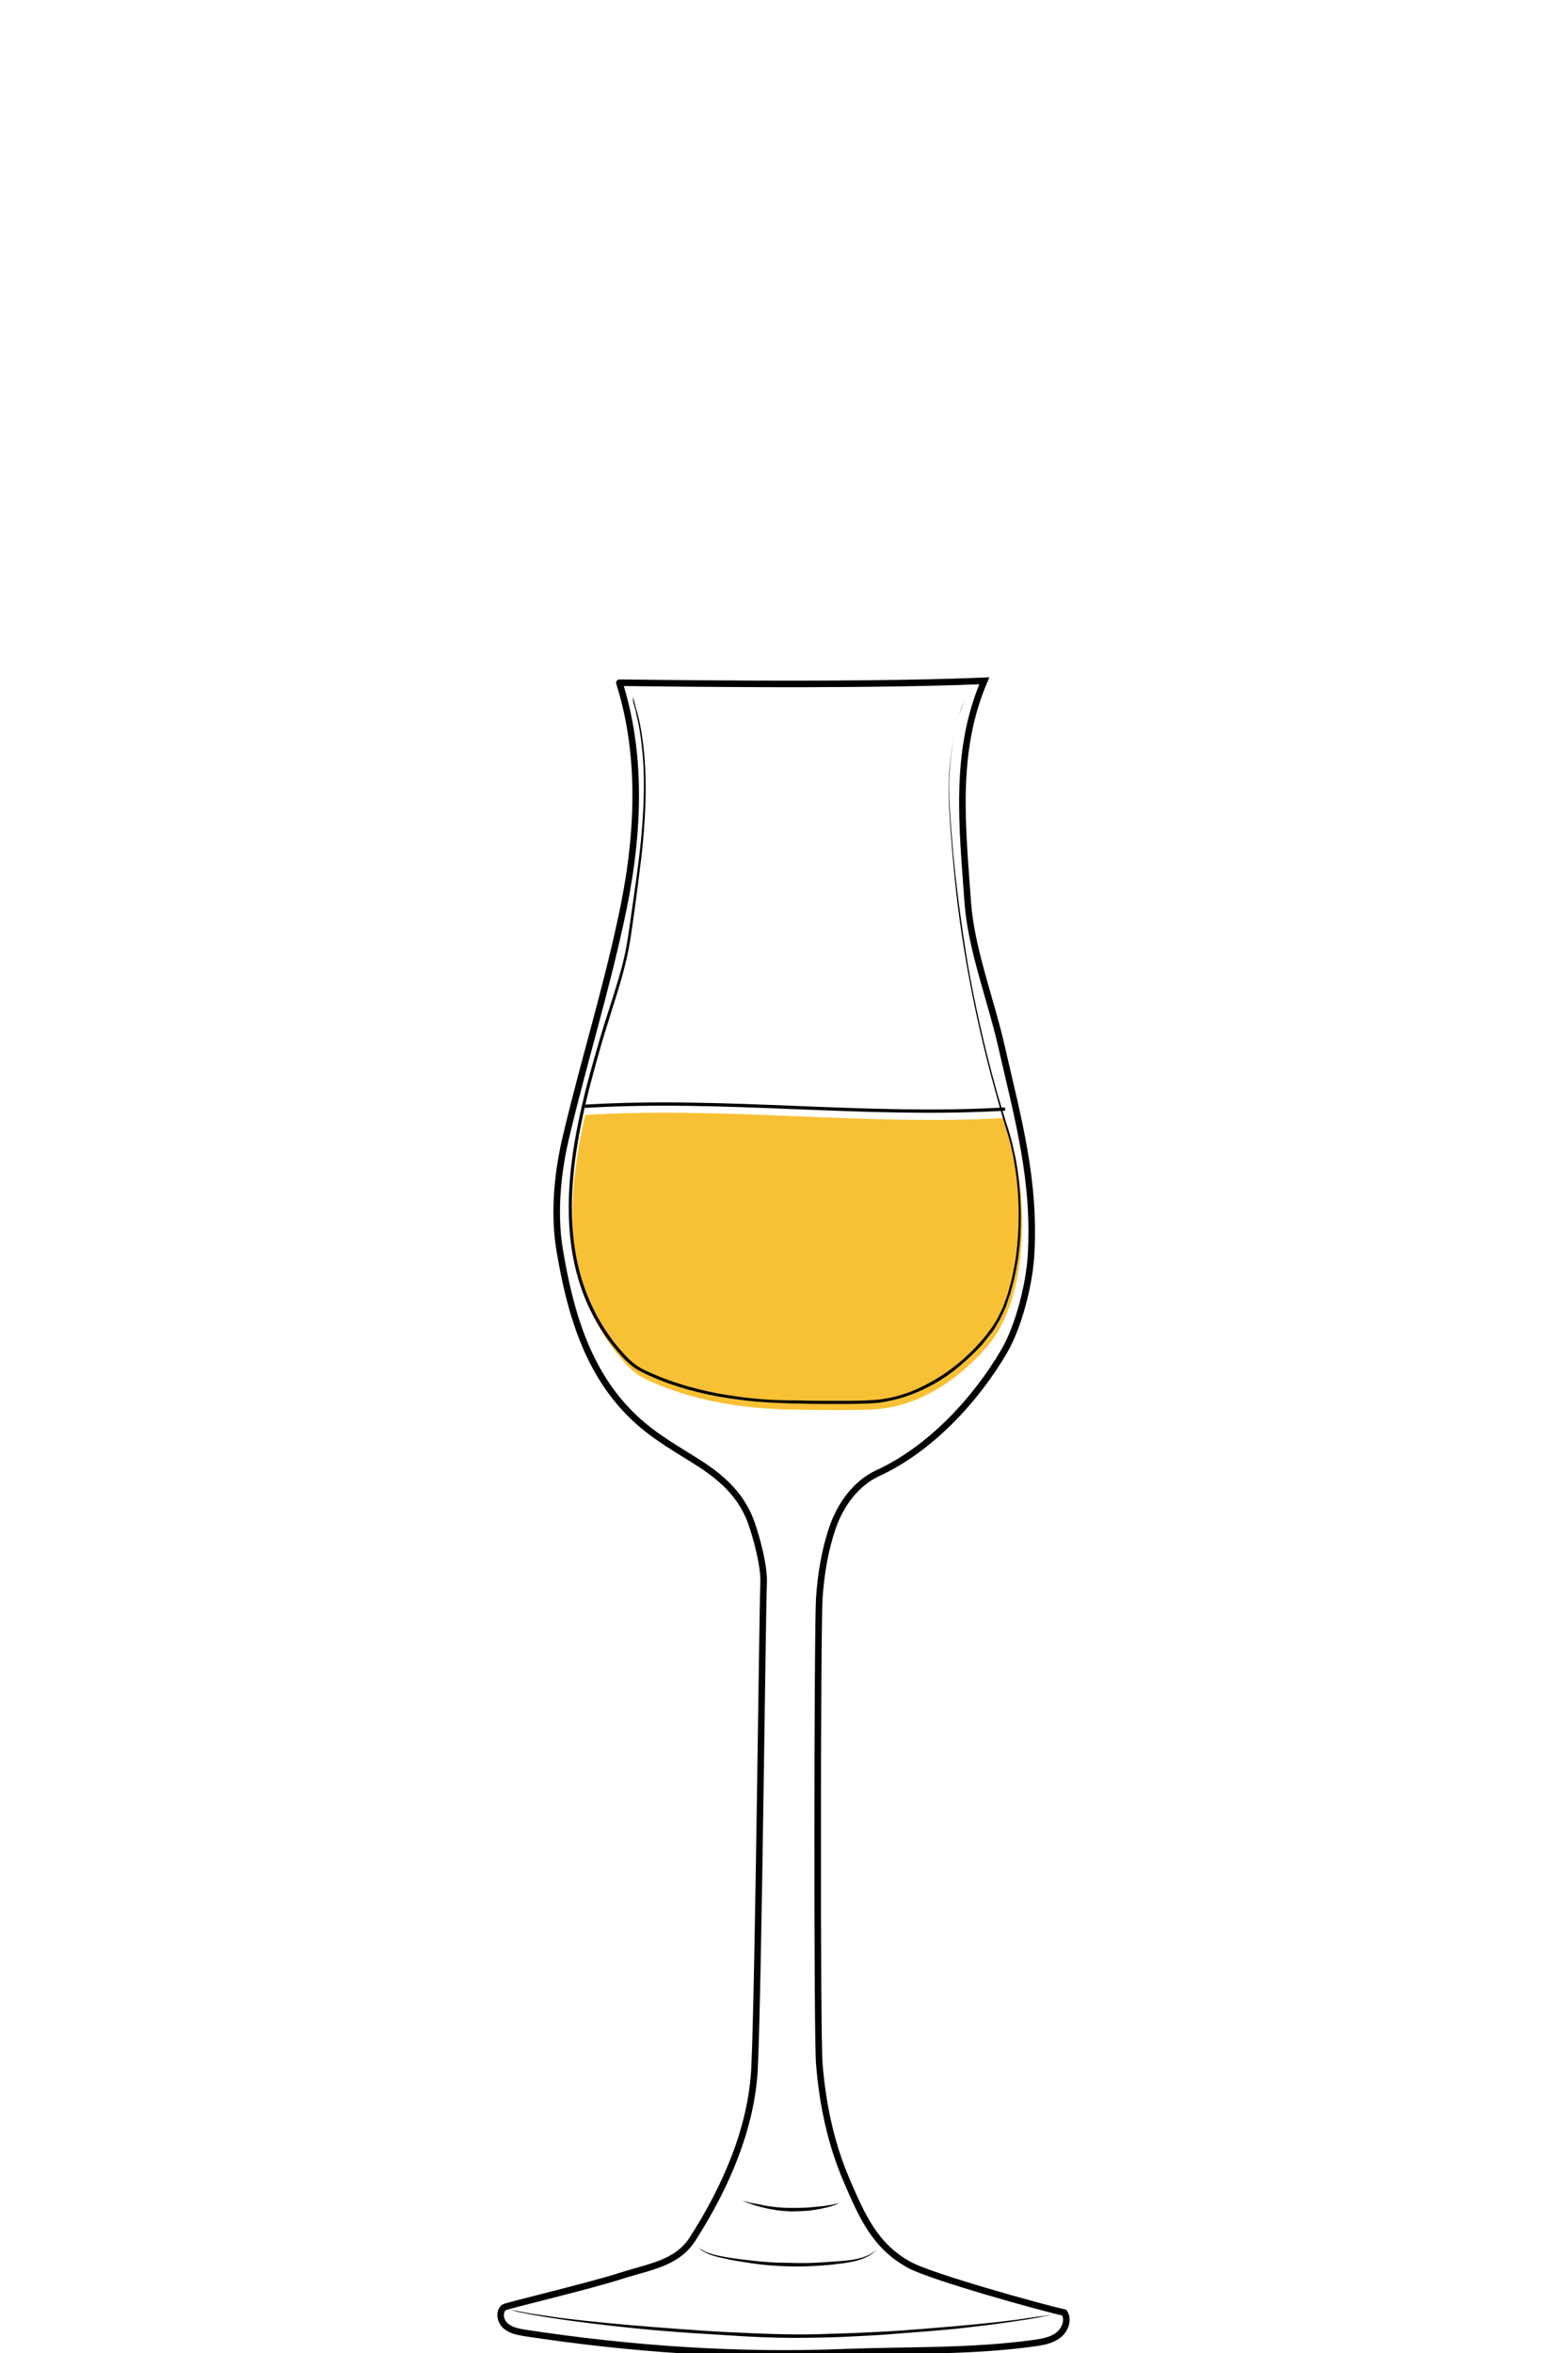 <?xml version="1.0" encoding="utf-8"?>
<!-- Generator: Adobe Illustrator 19.2.0, SVG Export Plug-In . SVG Version: 6.00 Build 0)  -->
<svg version="1.1" xmlns="http://www.w3.org/2000/svg" xmlns:xlink="http://www.w3.org/1999/xlink" x="0px" y="0px"
	 viewBox="0 0 400 600" style="enable-background:new 0 0 400 600;" xml:space="preserve">
<style type="text/css">
	.st0{display:none;}
	.st1{display:inline;}
	.st2{fill:none;}
	.st3{display:inline;opacity:0.76;fill:#F4AA16;}
	.st4{display:inline;fill:none;}
	.st5{display:inline;fill:#F5F5F5;}
	.st6{display:inline;fill:none;stroke:#000000;stroke-width:1.669;stroke-miterlimit:10;}
	.st7{display:inline;fill:none;stroke:#000000;stroke-width:0.835;stroke-miterlimit:10;}
	.st8{display:inline;opacity:0.58;}
	.st9{fill:#FCFCC0;}
	.st10{display:inline;fill:none;stroke:#000000;stroke-width:2;stroke-miterlimit:10;}
	.st11{display:inline;opacity:0.29;fill:none;stroke:#000000;stroke-width:0.848;stroke-miterlimit:10;}
	.st12{display:inline;fill:none;stroke:#000000;stroke-miterlimit:10;}
	.st13{display:inline;fill:#770725;}
	.st14{display:inline;fill:none;stroke:#000000;stroke-width:1.549;stroke-miterlimit:10;}
	.st15{opacity:0.83;fill:#F7B30B;}
	.st16{fill:none;stroke:#000000;stroke-width:1.672;stroke-miterlimit:10;}
	.st17{fill:none;stroke:#000000;stroke-width:0.836;stroke-miterlimit:10;}
	.st18{opacity:0.74;fill:#FCE481;}
	.st19{fill:none;stroke:#000000;stroke-width:1.84;stroke-miterlimit:10;}
	.st20{fill:none;stroke:#000000;stroke-width:0.815;stroke-miterlimit:10;}
	.st21{fill:#FCEDC5;}
	.st22{fill:url(#SVGID_1_);}
	.st23{fill:none;stroke:#000000;stroke-width:1.8;stroke-miterlimit:10;}
	.st24{fill:none;stroke:#000000;stroke-width:0.9;stroke-miterlimit:10;}
	.st25{display:inline;opacity:0.8;fill:url(#SVGID_2_);}
</style>
<g id="alaska.beer" class="st0">
	<g class="st1">
		<path class="st2" d="M114,100c14.5-0.6,28.7,3.6,43.2,5.2c11.7,1.3,23.5,0.8,35.2,0.2c32.9-1.6,98.6-6.8,98.6-6.5
			c-0.5,5.3,3-36.8,3.3-63.6c-1.6-12.6-14.9-24.8-27.3-28.4c-4.4-1.2-8.9-1.7-13.4-2.2c-30-3.2-60.2-5.5-90.3-3.2
			c-14.3,1.1-28.8,3.3-41.9,9.3c-4.8,2.2-9.4,4.9-12.5,9.1c-3.7,5.1-5.8,13.8-3.7,19.7c2.5,20.2,5.1,40.4,7.6,60.6L114,100z"/>
	</g>
	<path class="st3" d="M293,95.6c-32.8,2.9-65.7,5.1-98.6,6.8c-11.7,0.6-23.6,1.1-35.2-0.2c-14.4-1.6-28.7-5.8-43.2-5.2l-1.2,0.2
		c1.3,10.4,2.6,20.9,3.9,31.3c5,39.5,7.7,79.8,15,119c5.1,27.3,2.4,55.5,7.5,82.8c6.3,33.3,7.7,67.2,12.2,100.7
		c3.2,24.3,1,48.5,3.6,72.9c0.5,4.6,1.1,9.4,3.7,13.3c2.3,3.3,5.9,5.5,9.5,7.5c7.5,4.1,53.8,5.7,69.1,2.5c4.4-0.9,8.9-2.1,12.8-4.3
		c15.1-8.7,8.4-37.5,8.2-51.4c-0.4-23.5,0-47,1.6-70.5c2-30.1,8-58.2,9.5-88.4c1.7-33.4,6.4-66.4,10.1-99.7
		c3.2-28.5,3.8-55.6,7.7-84C290.7,117.9,292,106.8,293,95.6L293,95.6z"/>
	<path class="st4" d="M291,98.6c-32.8,2.9-65.7,5.1-98.6,6.8c-11.7,0.6-23.6,1.1-35.2-0.2c-14.4-1.6-28.7-5.8-43.2-5.2l-1.2,0.2
		c1.3,10.4,2.6,20.9,3.9,31.3c5,39.5,7.7,79.8,15,119c5.1,27.3,2.4,55.5,7.5,82.8c6.3,33.3,7.7,67.2,12.2,100.7
		c3.2,24.3,1,48.5,3.6,72.9c0.5,4.6,1.1,9.4,3.7,13.3c2.3,3.3,5.9,5.5,9.5,7.5c7.5,4.1,53.8,5.7,69.1,2.5c4.4-0.9,8.9-2.1,12.8-4.3
		c15.1-8.7,8.4-37.5,8.2-51.4c-0.4-23.5,0-47,1.6-70.5c2-30.1,8-58.2,9.5-88.4c1.7-33.4,6.4-66.4,10.1-99.7
		c3.2-28.5,3.8-55.6,7.7-84C288.7,120.9,290,109.8,291,98.6L291,98.6z"/>
	<path class="st5" d="M116,97c14.5-0.6,28.7,3.6,43.2,5.2c11.7,1.3,23.5,0.8,35.2,0.2c32.9-1.6,98.6-6.8,98.6-6.5
		c-0.5,5.3,3-36.8,3.3-63.6c-1.6-12.6-14.9-24.8-27.3-28.4c-4.4-1.2-8.9-1.7-13.4-2.2c-30-3.2-60.2-5.5-90.3-3.2
		c-14.3,1.1-28.8,3.3-41.9,9.3c-4.8,2.2-9.4,4.9-12.5,9.1c-3.7,5.1-5.8,13.8-3.7,19.7c2.5,20.2,5.1,40.4,7.6,60.6L116,97z"/>
	<path class="st6" d="M299.3,30.3c-6.5,140.3-29.1,287.7-35.6,428.1c-1.6,33.7-2.4,72.7,17,100.3c5.9,8.4,13.9,12,10.7,21.7
		c-3.1,9.3-14.4,12.4-24.1,13.7c-44.7,5.8-80.1,10.8-126.6-3.1c-11.1-3.3-13.3-7.1-15-9.6c-4-5.9,2.3-13.1,7.1-18.4
		c21.1-23.1,19-58.4,15.6-89.5C132.6,325.8,116.6,178,100.7,30.3C141.6,35.5,284.5,33.2,299.3,30.3z"/>
	<g class="st1">
		<path d="M105.2,39.6c0,0,2.1,16.7,5.8,45.8c1.8,14.6,4.1,32.3,6.7,52.6c2.5,20.3,4.6,43.3,7.6,68.4c1.5,12.5,3.3,25.5,5.7,38.9
			c0.6,3.3,1.2,6.7,1.8,10.1c0.2,1.7,0.5,3.4,0.7,5.2c0.2,1.7,0.4,3.5,0.6,5.2c0.7,7,1.1,14.1,1.4,21.3c0.7,14.4,1.1,29.3,3.7,44.2
			c1.3,7.5,2.6,15,3.7,22.7c1.1,7.7,2,15.4,2.8,23.3c1.7,15.7,3,31.6,4.9,47.7c0.5,4,1,8.1,1.5,12.1c0.3,2,0.4,4.1,0.6,6.1
			c0.1,2,0.3,4.1,0.4,6.1c0.5,8.2,0.6,16.4,0.7,24.7c0.1,8.3,0.3,16.6,0.8,24.9c0.1,2.1,0.3,4.1,0.5,6.2c0.2,2.1,0.4,4.1,0.7,6.2
			c0.3,2,0.8,4.1,1.6,5.9c0.8,1.9,1.9,3.6,3.4,5c1.5,1.4,3.2,2.6,4.9,3.7c0.9,0.5,1.8,1.1,2.7,1.5c0.5,0.2,0.9,0.4,1.4,0.6
			c0.5,0.2,1,0.3,1.5,0.4c4,1,8.2,1.4,12.4,1.9c8.3,0.8,16.7,1.1,25.1,1.2c4.2,0,8.4,0,12.6-0.2c4.2-0.2,8.4-0.4,12.5-1
			c2.1-0.3,4.1-0.7,6.1-1.2c2-0.5,4-1.1,6-1.8c1.9-0.8,3.8-1.7,5.4-2.9c1.6-1.2,3-2.8,4-4.6c2.1-3.5,3.1-7.7,3.6-11.8
			c0.5-4.1,0.5-8.3,0.3-12.4c-0.2-4.1-0.6-8.3-0.9-12.4c-0.2-2.1-0.4-4.1-0.5-6.2c-0.1-2.1-0.1-4.2-0.1-6.2c-0.2-16.5,0-33,0.7-49.2
			c0.4-8.1,0.8-16.2,1.5-24.1c0.7-8,1.6-15.9,2.6-23.7c2-15.6,4.3-31,5.6-46.1c0.7-7.5,1-15,1.5-22.4c0.5-7.4,1.1-14.7,1.8-21.9
			c2.8-28.8,6.7-55.8,9-80.9c1.1-12.5,1.9-24.6,2.9-36c0.9-11.5,2-22.3,3.3-32.5c2.8-20.3,4.5-38.1,5.6-52.7
			c1-14.7,1.5-26.2,1.7-34.1c0.1-3.9,0.1-7,0.2-9c0-2,0-3.1,0-3.1s0,1.1,0,3.1c0,2-0.1,5.1-0.2,9c-0.2,7.9-0.6,19.4-1.6,34.1
			c-1,14.7-2.6,32.5-5.4,52.8c-1.3,10.1-2.3,21-3.2,32.4c-0.9,11.4-1.7,23.5-2.8,36.1c-2.3,25.1-6.2,52.2-8.9,80.9
			c-0.7,7.2-1.3,14.5-1.8,21.9c-0.5,7.4-0.8,14.9-1.5,22.4c-1.3,15.1-3.5,30.5-5.5,46.1c-1,7.8-1.9,15.7-2.6,23.7
			c-0.7,8-1.1,16-1.5,24.1c-0.7,16.2-0.9,32.6-0.7,49.1c0,2.1,0,4.1,0.2,6.2c0.1,2.1,0.3,4.1,0.5,6.2c0.4,4.1,0.8,8.3,1,12.5
			c0.2,4.2,0.2,8.4-0.3,12.6c-0.5,4.2-1.5,8.4-3.6,12.1c-1.1,1.8-2.5,3.5-4.2,4.8c-1.7,1.3-3.6,2.3-5.6,3c-2,0.8-4,1.4-6.1,1.9
			c-2,0.5-4.1,1-6.2,1.2c-4.2,0.6-8.4,0.8-12.6,1c-4.2,0.2-8.4,0.2-12.6,0.2c-8.4-0.1-16.8-0.4-25.2-1.2c-4.2-0.4-8.4-0.9-12.5-1.9
			c-0.5-0.1-1-0.3-1.5-0.4c-0.5-0.2-1-0.4-1.5-0.6c-1-0.5-1.8-1-2.8-1.6c-1.8-1.1-3.6-2.3-5.1-3.8c-1.5-1.5-2.8-3.3-3.6-5.3
			c-0.8-2-1.3-4.1-1.6-6.1c-0.3-2.1-0.5-4.2-0.7-6.2c-0.2-2.1-0.4-4.2-0.5-6.2c-0.6-8.3-0.7-16.6-0.8-24.9
			c-0.1-8.3-0.2-16.5-0.7-24.7c-0.1-2-0.3-4.1-0.4-6.1c-0.2-2-0.3-4.1-0.6-6.1c-0.5-4-1-8.1-1.5-12.1c-1.9-16.1-3.3-32.1-4.9-47.7
			c-1.6-15.7-3.6-31-6.4-45.9c-2.6-15-3-29.9-3.6-44.3c-0.3-7.2-0.7-14.3-1.4-21.3c-0.2-1.7-0.4-3.5-0.6-5.2
			c-0.2-1.7-0.5-3.4-0.7-5.1c-0.6-3.4-1.1-6.8-1.8-10.1c-2.4-13.4-4.1-26.4-5.6-38.9c-3-25-5.1-48-7.5-68.4
			c-2.5-20.3-4.7-38-6.5-52.6C107.3,56.3,105.2,39.6,105.2,39.6z"/>
	</g>
	<path class="st7" d="M112.8,100.2c14.5-0.6,29.9,3.4,44.3,5c11.7,1.3,23.5,0.8,35.2,0.2c32.9-1.6,65.7-3.9,98.6-6.8"/>
	<g class="st1">
		<path d="M105.2,38.7c0,0-0.1-0.2-0.2-0.6c-0.1-0.4-0.3-1-0.4-1.8c-0.3-1.6-0.4-4.1,0.1-7.1c0.5-3,1.6-6.7,4.1-10.3
			c1.3-1.7,2.9-3.4,4.9-4.8c1.9-1.5,4.2-2.7,6.5-3.9c4.8-2.3,10.2-4.2,16-5.8c5.9-1.5,12.2-2.6,18.7-3.4c6.6-0.8,13.4-1.2,20.3-1.5
			c6.9-0.3,14-0.3,21-0.2c14.1,0.3,28.1,1.3,41.2,2.5c6.6,0.6,12.9,1.3,18.9,1.9c3,0.3,5.9,0.8,8.7,1.4c2.8,0.6,5.4,1.6,7.8,2.8
			c4.8,2.3,8.6,5.4,11.7,8.4c3.1,3,5.2,6.1,6.7,8.8c1.5,2.7,2.2,5.1,2.6,6.6c0.3,1.6,0.5,2.5,0.5,2.5s-0.2-0.9-0.5-2.5
			c-0.5-1.6-1.2-3.9-2.7-6.6c-1.5-2.7-3.7-5.7-6.8-8.7c-0.8-0.7-1.6-1.5-2.5-2.2c-0.4-0.4-0.9-0.7-1.3-1.1c-0.5-0.3-0.9-0.7-1.4-1
			c-0.9-0.7-2-1.3-3.1-2c-1.1-0.6-2.2-1.3-3.4-1.8c-1.2-0.6-2.4-1.1-3.7-1.6c-0.7-0.2-1.3-0.4-2-0.6c-0.7-0.2-1.3-0.4-2-0.5
			c-2.8-0.6-5.7-1-8.7-1.4c-6-0.6-12.3-1.3-18.9-1.8c-13.1-1.2-27.1-2.1-41.2-2.3c-7-0.2-14-0.1-20.9,0.1C168.3,0.6,161.5,1,155,1.7
			c-6.5,0.7-12.8,1.8-18.7,3.3c-5.8,1.5-11.2,3.4-16,5.6c-4.7,2.2-8.8,5-11.3,8.5c-2.5,3.4-3.6,7.1-4.2,10.1c-0.6,3-0.4,5.5-0.2,7.1
			c0.1,0.8,0.3,1.4,0.4,1.8C105.1,38.5,105.2,38.7,105.2,38.7z"/>
	</g>
</g>
<g id="Layer_4" class="st0">
	<g class="st8">
		<path class="st9" d="M300.4,209.4l-0.3-0.1l0.2,0.8C300.4,209.9,300.4,209.6,300.4,209.4z"/>
		<path class="st9" d="M210.6,208.8c-38.2-2.9-114.4,0.9-114.9,0.9c0.2,0,0.8,33.5,36.8,68.7c13.8,13.4,37.5,33.9,64.6,33.8
			c16.9-0.1,32.8-6.7,47.3-15.2c19.2-11.2,44.8-37.7,52.2-64.4c1.7-6,3.9-21.4,3.5-23.3c-9.4,0.4-20.4,0.5-29.8,0.9
			C250.2,211.1,230.6,210.4,210.6,208.8z"/>
	</g>
	<path class="st10" d="M271.6,566.7c5.9,0.4,13.8,2.9,16.3,8.2c1.8,3.8,0.8,8.4-2.3,11.2c-3.2,2.8-8.9,4.1-13,5.2
		c-38.5,10.3-131.2,10.8-158.4-4.3c-1.6-0.9-3.3-1.7-4.5-3.2c-3.2-3.9-1.3-10.1,2.7-13.2c4-3.1,9.2-3.9,14.1-4.7
		c15.1-2.4,29.4-1.8,40.3-12.4c26.1-25.3,21.7-72.1,22.1-110.4c0.2-20.5-0.8-40.3-0.6-60.8c0.2-18.6-0.1-38.7-11.1-53.6
		c-4.2-5.7-9.8-10.3-15.3-14.9c-24.4-20.1-45.7-38.6-61.4-66.6c-8-14.4-11.4-30.7-10-50.7c0.4-5.4,19.8-130.4,36.8-172.8
		c3.8-2.4,126.9-1.7,143.7,1.6c6.1,19.1,26.9,111.5,29,135.5c1.2,13.6,2.5,21.5,3.8,35.1c1.2,12.9-0.8,29.3-4,41.9
		c-3.7,14.3-13,26.5-22.9,37.4c-13.6,14.9-28.9,28.3-45.6,39.6c-4.8,3.2-9.7,6.4-13.3,10.9c-15.8,20-13.6,50.2-13.9,74.4
		c-0.2,22,0.9,43.2,1.2,66.8c0.2,20.3,0.6,46.2,8.2,65C223.5,556.5,247,564.9,271.6,566.7z"/>
	<g class="st1">
		<path d="M159.6,569.1c0,0,0.2,0.2,0.6,0.7c0.4,0.4,0.9,1,1.8,1.7c0.8,0.7,1.9,1.4,3.2,2c1.3,0.6,2.9,1.1,4.7,1.5
			c1.8,0.4,3.7,0.7,5.8,1.1c1,0.1,2.1,0.3,3.2,0.4c1.1,0.1,2.2,0.2,3.3,0.4c1.1,0.1,2.3,0.2,3.4,0.3c1.2,0.1,2.3,0.1,3.5,0.2
			c1.2,0,2.4,0.1,3.6,0c1.2,0,2.4,0,3.6-0.1c2.4-0.1,4.8-0.2,7.2-0.5c1.2-0.1,2.4-0.3,3.5-0.4c1.2-0.2,2.3-0.4,3.4-0.5
			c2.2-0.4,4.4-0.8,6.4-1.3c2-0.4,3.9-1,5.7-1.4c1.7-0.5,3.3-1,4.7-1.5c1.4-0.5,2.6-0.9,3.6-1.3c2-0.8,3.1-1.2,3.1-1.2
			s-1.1,0.5-3.1,1.4c-1,0.4-2.2,0.9-3.6,1.4c-1.4,0.6-3,1.1-4.7,1.7c-1.8,0.5-3.6,1.1-5.7,1.6c-2,0.5-4.2,1-6.4,1.4
			c-1.1,0.2-2.3,0.4-3.4,0.6c-1.2,0.1-2.4,0.3-3.5,0.4c-2.4,0.2-4.8,0.5-7.3,0.5c-1.2,0.1-2.4,0-3.7,0c-1.2,0-2.4,0-3.6-0.1
			c-1.2,0-2.4-0.1-3.6-0.2c-1.2-0.1-2.3-0.2-3.5-0.3c-1.1-0.1-2.3-0.2-3.3-0.4c-1.1-0.2-2.2-0.4-3.2-0.5c-2-0.4-4-0.8-5.8-1.2
			c-1.8-0.4-3.4-1-4.7-1.7c-1.3-0.7-2.4-1.5-3.2-2.2c-0.8-0.7-1.3-1.4-1.7-1.8C159.7,569.4,159.6,569.1,159.6,569.1z"/>
	</g>
	<g class="st1">
		<path d="M267.5,28.5c1.6,3.6,2.6,7.4,3.7,11.2c1.1,3.8,2.1,7.6,3.1,11.4l5.8,22.9c0.9,3.8,1.7,7.7,2.5,11.5l2.3,11.6
			c1.5,7.7,3,15.5,4.4,23.2c2.8,15.5,5.3,31,7.4,46.7c0.5,3.9,1,7.8,1.5,11.7c0.5,3.9,0.8,7.8,1.2,11.8c0.3,3.9,0.6,7.9,0.7,11.8
			c0.1,3.9,0.2,7.9-0.2,11.8l-0.2,1.9l-0.5-1.8l-0.2-0.8l0.7-0.1c0.1,0.9,0,1.7-0.1,2.5c-0.1,0.8-0.2,1.6-0.2,2.4
			c-0.2,1.6-0.4,3.2-0.6,4.9c-0.5,3.2-1,6.5-1.6,9.7c-0.3,1.6-0.7,3.2-1.2,4.8c-0.5,1.5-1,3.1-1.5,4.6l-1.8,4.6l-2.1,4.4
			c-3,5.8-6.5,11.4-10.4,16.6c-3.9,5.2-8.2,10.2-12.8,14.8c-4.6,4.6-9.5,9-14.7,12.9c-2.6,2-5.3,3.8-8.1,5.5
			c-2.8,1.7-5.7,3.3-8.6,4.8c-2.9,1.5-5.9,2.9-8.9,4.2c-3,1.3-6.1,2.4-9.2,3.4c-6.3,1.9-12.8,3.2-19.3,3.4c-0.8,0-1.6,0.1-2.5,0
			l-2.4-0.1c-0.8,0-1.6-0.1-2.4-0.1l-2.5-0.3l-2.5-0.3l-2.4-0.5l-2.4-0.5l-2.4-0.7c-6.3-1.9-12.3-4.6-17.9-7.9
			c-5.7-3.3-11-7.1-16.1-11.2c-5.1-4.1-9.9-8.5-14.5-13.1c-9.3-9.2-17.4-19.6-23.8-31c-3.2-5.7-5.9-11.7-8-17.9
			c-1.1-3.1-2-6.2-2.7-9.4c-0.4-1.6-0.7-3.2-0.9-4.8c-0.1-0.8-0.2-1.6-0.3-2.4l-0.1-1.2l-0.1-0.6l0-0.3l0-0.1l0-0.1
			c0.1,0-0.3-0.1,0.3,0.2l-0.4-0.3c-0.4-2-0.4-4-0.4-6c0-2,0.1-4,0.2-6c0.2-4,0.6-8,1-11.9c0.4-4,1.1-7.9,1.8-11.8l2.2-11.7
			c3-15.7,6.1-31.3,9.3-46.9c1.6-7.8,3.2-15.6,4.9-23.4c1.7-7.8,3.3-15.6,5.1-23.4c1.7-7.8,3.5-15.6,5.3-23.3l1.4-5.8l1.5-5.8
			c0.9-3.9,2-7.7,3.1-11.5c-1,3.9-2.1,7.7-3,11.6l-1.4,5.8l-1.4,5.8c-1.8,7.8-3.5,15.5-5.2,23.3c-1.7,7.8-3.3,15.6-4.9,23.4
			l-4.8,23.4c-3.2,15.6-6.3,31.3-9.2,46.9l-2.2,11.7c-0.7,3.9-1.5,7.8-1.8,11.8c-0.4,4-0.8,7.9-1,11.9c-0.1,2-0.2,4-0.2,6
			c0,2,0.1,4,0.4,5.9l-0.4-0.3c0.6,0.4,0.3,0.4,0.4,0.4l0,0.1l0,0.2l0,0.3l0.1,0.6l0.1,1.2c0.1,0.8,0.2,1.6,0.3,2.4
			c0.3,1.6,0.6,3.2,0.9,4.8c0.7,3.2,1.6,6.3,2.7,9.4c2.1,6.1,4.8,12.1,7.9,17.8c6.3,11.4,14.4,21.7,23.7,30.8c4.6,4.6,9.4,9,14.5,13
			c5.1,4.1,10.4,7.9,16,11.1c5.6,3.2,11.5,6,17.7,7.8l2.3,0.7l2.4,0.5l2.4,0.5l2.4,0.3l2.4,0.3c0.8,0.1,1.6,0.1,2.4,0.1l2.4,0.1
			c0.8,0,1.6,0,2.4,0c6.5-0.2,12.9-1.4,19.1-3.3c3.1-1,6.1-2.1,9.1-3.3c3-1.3,5.9-2.6,8.8-4.1c2.9-1.5,5.7-3.1,8.5-4.7
			c2.8-1.7,5.5-3.5,8.1-5.4c5.2-3.9,10.1-8.2,14.7-12.8c4.6-4.6,8.8-9.5,12.7-14.7c3.9-5.2,7.4-10.7,10.4-16.5l2.1-4.4l1.8-4.5
			c0.6-1.5,1-3.1,1.5-4.6c0.5-1.5,0.8-3.1,1.2-4.7c0.6-3.2,1.2-6.4,1.7-9.6c0.2-1.6,0.4-3.2,0.6-4.8c0.1-0.8,0.2-1.6,0.2-2.4
			c0.1-0.8,0.1-1.6,0.1-2.4l0.7-0.1l0.2,0.8l-0.7,0.1c0.4-3.9,0.4-7.8,0.3-11.7c-0.1-3.9-0.4-7.8-0.7-11.8
			c-0.3-3.9-0.7-7.8-1.2-11.7c-0.4-3.9-0.9-7.8-1.4-11.7c-2.1-15.6-4.6-31.1-7.3-46.6c-1.4-7.8-2.8-15.5-4.3-23.2l-2.3-11.6
			c-0.8-3.9-1.6-7.7-2.5-11.5l-5.7-22.9c-1-3.8-1.9-7.6-3-11.4C270,36,269,32.2,267.5,28.5z"/>
	</g>
	<g class="st1">
		<path d="M181.9,538.4c0,0,0.5,0.2,1.3,0.5c0.8,0.3,2,0.7,3.4,1.2c1.4,0.5,3.1,0.9,4.9,1.2c1.8,0.4,3.7,0.6,5.7,0.7
			c1,0.1,2,0.1,2.9,0.1c1,0,1.9-0.1,2.8-0.2c1.8-0.2,3.5-0.5,4.9-1c1.4-0.4,2.5-0.9,3.3-1.4c0.8-0.4,1.2-0.7,1.2-0.7
			s-0.1,0.1-0.3,0.2c-0.2,0.1-0.4,0.4-0.8,0.6c-0.7,0.5-1.8,1.2-3.2,1.7c-1.4,0.6-3.1,1.1-5,1.3c-0.9,0.1-1.9,0.2-2.9,0.2
			c-1,0-2,0-3,0c-2-0.1-4-0.4-5.8-0.9c-1.8-0.4-3.5-1-4.9-1.6c-1.4-0.6-2.5-1.1-3.3-1.5c-0.4-0.2-0.7-0.4-0.9-0.5
			C182,538.5,181.9,538.4,181.9,538.4z"/>
	</g>
	<g class="st1">
		<path d="M110.6,575.4c0,0,0,0.2,0,0.5c0,0.3,0.1,0.9,0.4,1.5c0.3,0.6,0.8,1.3,1.5,2c0.7,0.7,1.7,1.3,2.8,1.8
			c1.1,0.5,2.5,0.9,3.9,1.4c1.4,0.5,3,1,4.6,1.6c3.3,1.1,7,2.3,11.2,3.4c4.1,1.1,8.7,2.1,13.5,2.6c4.9,0.4,10.1,0.7,15.4,1.1
			c5.3,0.3,10.9,0.6,16.5,0.9c2.8,0.1,5.6,0.2,8.5,0.3c2.8,0.1,5.7-0.1,8.5-0.2c11.4-0.5,22.8-1.2,33.5-2c5.3-0.4,10.5-0.9,15.4-1.3
			c4.9-0.5,9.5-1,13.7-1.7c4.2-0.6,8.1-1.3,11.5-2.2c3.4-0.9,6.2-1.8,8.6-2.7c2.3-0.8,4.2-1.5,5.3-2.3c0.6-0.4,0.9-0.7,1.1-1
			c0.2-0.3,0.3-0.4,0.3-0.4s-0.1,0.2-0.3,0.4c-0.2,0.3-0.6,0.6-1.1,1c-1.1,0.8-2.9,1.5-5.3,2.4c-2.3,0.9-5.2,1.9-8.6,2.9
			c-3.4,0.9-7.2,1.8-11.5,2.4c-4.2,0.7-8.9,1.3-13.7,1.8c-4.9,0.5-10,1.1-15.4,1.5c-10.7,0.9-22.1,1.6-33.5,2.2
			c-2.9,0.1-5.7,0.2-8.6,0.2c-2.9,0-5.7-0.2-8.5-0.3c-5.6-0.3-11.2-0.6-16.5-0.9c-5.4-0.4-10.5-0.7-15.4-1.2
			c-4.9-0.6-9.5-1.6-13.6-2.8c-4.1-1.2-7.9-2.5-11.1-3.6c-1.6-0.6-3.2-1.2-4.6-1.7c-1.4-0.5-2.7-1-3.9-1.5c-1.1-0.5-2.1-1.2-2.8-1.8
			c-0.7-0.7-1.2-1.4-1.4-2c-0.3-0.6-0.4-1.1-0.4-1.5C110.6,575.6,110.6,575.4,110.6,575.4z"/>
	</g>
	<path class="st12" d="M94.7,213.7c0.5,0,76.7-3.8,114.9-0.9c20,1.5,39.7,2.3,59.8,1.4c9.4-0.4,20.4-0.5,29.8-0.9
		c0.3,1.9-1.9,17.3-3.5,23.3"/>
</g>
<g id="Layer_2" class="st0">
	<path class="st13" d="M308.2,258.2c8-12.3,12.7-26.3,13.8-40.8c0.7-8.2,0.8-15.3-0.4-22.7c-21.3,4.5-43.3,4.5-65.2,4.4
		c-44-0.2-88-0.3-131.9-0.5c-7.6,0-15.2-0.1-22.8-0.7c-8-0.7-16-2.1-23.8-4.2c-0.4,12.8-1.4,25.7,1.6,38.1
		c4.2,17.5,14.5,33,27.2,45.8c2.8,2.8,6.2,5.3,9.1,8c17.7,16.7,35.3,33.4,53,50c4.8,4.5,9.3,9.3,14.9,12.7
		c5.4,3.3,15.8,2.7,15.8,2.7c7.4-0.9,15.2-1.9,21.4-6.1c4.4-3,7.7-7.3,11.3-11.2c14.7-16,32.6-28.2,48.8-42.7
		C291.8,281.1,300.2,270.4,308.2,258.2z"/>
	<path class="st14" d="M115.4,42.2c-12.2,31.8-24,69-32.1,102.1c-7.6,30.9-15.9,65.5-5,95.4c18.5,50.7,81.2,71.8,101.5,121.8
		c6.5,16,8.1,36.6,9.2,54.1c1.7,28.1,2.1,56.2,0.6,84.3c-0.6,10.9-0.5,21.7-1.5,32.5c-0.9,10.1-0.2,19.6-6.1,28.6
		c-0.1,0.1-19.4,1.8-23.3,2.5c-8.5,1.4-43,5.9-51.1,10.2c-1.2,0.6-2.4,1.3-3.1,2.4c-1.1,1.5-1,3.5-0.9,5.4c0.1,2.2,0.3,4.6,1.8,6.3
		c1,1.1,2.4,1.7,3.7,2.2c9.3,3.8,29.5,8.1,47.1,9c9.6,0.5,41.7,0.7,63.5,1.1c21.3,0.4,61.8-2.6,75.3-12c2.2-5.2,0.4-9,0-10.5
		c-1.7-1.5-12-10.6-48.3-15c-5.1-0.6-10.2-0.9-15.3-1c-4.9-0.1-15.2,0.2-15.4,0.1c-0.2-0.1-5.7-8.2-7.7-22.2
		c-3-21-2.1-42.7-2.3-63.8c-0.7-62.9,3.5-123.6,48.3-158.8c23.6-18.6,51-43.3,65.3-72.3c13.3-26.9,5.7-56.3-0.9-85
		c-9.2-39.8-24.3-78.6-32.1-118.1c-0.1-0.3-0.3-0.4-0.6-0.4C200.7,44.5,114,41.7,115.4,42.2z"/>
	<g class="st1">
		<path d="M283.4,48.9c0,0,0.1,0.7,0.3,2c0.3,1.3,0.7,3.3,1.4,5.9c1.4,5.1,3.6,12.5,6.5,22c2.9,9.4,6.5,20.9,10.5,34
			c1,3.3,2,6.7,3,10.2c0.5,1.8,0.9,3.6,1.3,5.4c0.4,1.8,0.9,3.7,1.3,5.6c1.8,7.5,3.7,15.4,5.6,23.6c2,8.2,4.1,16.8,6.4,25.6
			c1.3,4.4,2.2,9,2.6,13.7c0.4,4.7,0.4,9.5,0.1,14.4c-0.3,4.9-0.8,9.8-1.8,14.7c-1,4.9-2.4,9.8-4.3,14.5c-1.9,4.8-4.2,9.4-6.9,13.9
			c-2.8,4.4-5.7,8.8-8.9,13c-6.3,8.5-13.6,16.6-21.9,23.7c-8.2,7.2-16.9,14-25.4,21.1c-8.5,7.1-16.8,14.6-24.1,23.1
			c-1.9,2.1-3.8,4.2-6,6.1c-1.1,0.9-2.3,1.8-3.5,2.5c-1.3,0.8-2.6,1.3-3.9,1.9c-2.7,1.1-5.5,1.7-8.3,2.3c-1.4,0.3-2.8,0.5-4.2,0.7
			l-2.1,0.3l-1.1,0.1l-0.5,0.1c-0.3,0-0.4,0-0.6,0c-2.9,0.1-5.7-0.1-8.6-0.5c-1.4-0.2-2.8-0.5-4.2-1c-0.7-0.2-1.4-0.5-2.1-0.8
			c-0.3-0.2-0.7-0.3-1-0.5l-0.9-0.6c-4.8-3.2-8.8-7.2-12.9-11.1c-8.2-7.7-16.3-15.4-24.3-23.1c-8.1-7.6-16.1-15.2-24-22.7
			c-2-1.9-3.9-3.7-5.9-5.6c-1.9-1.8-4.1-3.5-6.1-5.3c-1-0.9-2-1.8-3-2.8c-0.9-1-1.9-1.9-2.8-2.9c-1.8-2-3.6-4-5.2-6
			c-6.7-8.2-12.2-17.3-15.9-26.8c-1.9-4.8-3.3-9.7-4.1-14.6c-0.8-4.9-1.1-9.9-1.2-14.8c0-4.9,0.2-9.6,0.3-14.4
			c0-1.2,0.1-2.3,0.1-3.5c0.1-1.2,0-2.3,0.2-3.5c0.3-2.4,0.8-4.6,1.3-6.8c2-8.9,4.2-17.5,6.3-25.6c4.2-16.4,8.4-31.3,12.2-44.5
			c3.8-13.2,7.3-24.7,10.3-34.1c3-9.4,5.5-16.8,7.2-21.7c0.9-2.5,1.6-4.4,2.1-5.7c0.5-1.3,0.7-1.9,0.7-1.9s-0.2,0.7-0.7,1.9
			c-0.5,1.3-1.1,3.2-2,5.7c-1.7,5-4.1,12.4-7,21.8c-5.8,18.9-13.5,46-22,78.8c-2.1,8.2-4.2,16.7-6.2,25.6c-0.5,2.2-1,4.5-1.3,6.7
			c-0.1,1.1-0.1,2.3-0.1,3.5c0,1.2-0.1,2.3-0.1,3.5c-0.2,4.7-0.3,9.5-0.3,14.3c0.1,4.8,0.4,9.7,1.2,14.6c0.8,4.9,2.2,9.7,4.1,14.4
			c3.7,9.4,9.2,18.3,15.8,26.5c1.6,2,3.4,4,5.2,6c0.9,1,1.8,1.9,2.8,2.9c0.9,0.9,1.9,1.8,2.9,2.7c2,1.7,4.2,3.4,6.2,5.3
			c2,1.9,3.9,3.7,5.9,5.6c7.9,7.5,15.9,15,24,22.6c8.1,7.6,16.2,15.3,24.4,23c4.1,3.9,8,7.9,12.7,10.9c2.2,1.6,4.9,2.3,7.6,2.7
			c2.7,0.4,5.5,0.5,8.3,0.5c5.5-0.6,11.2-1.3,16.3-3.3c1.3-0.5,2.5-1.1,3.7-1.8c1.2-0.7,2.3-1.5,3.4-2.3c2.1-1.7,4-3.8,5.9-5.9
			c7.3-8.6,15.7-16.1,24.3-23.2c8.6-7.1,17.3-13.8,25.5-21c8.2-7.1,15.5-15,21.8-23.4c3.1-4.2,6.1-8.5,8.9-12.9
			c2.7-4.4,5-9,6.9-13.7c1.9-4.7,3.3-9.5,4.3-14.3c1-4.8,1.6-9.7,1.8-14.5c0.3-4.8,0.4-9.6,0-14.2c-0.4-4.7-1.3-9.2-2.6-13.6
			c-2.3-8.8-4.4-17.4-6.3-25.6c-2-8.2-3.8-16.1-5.5-23.6c-0.4-1.9-0.8-3.7-1.3-5.6c-0.4-1.8-0.8-3.6-1.3-5.4
			c-0.9-3.5-1.9-6.9-2.9-10.2c-3.9-13.2-7.4-24.6-10.2-34.1c-2.8-9.5-5-16.9-6.3-22c-0.7-2.6-1.1-4.5-1.4-5.9
			C283.5,49.6,283.4,48.9,283.4,48.9z"/>
	</g>
	<path class="st14" d="M77.1,190.9c8,2.2,16.1,3.7,24.3,4.4c7.6,0.7,15.2,0.7,22.8,0.7c44,0.2,88,0.3,131.9,0.5
		c21.9,0.1,44,0.1,65.4-4.4"/>
	<g class="st1">
		<path d="M184.7,562.4l0-0.3l0.1,0c-0.2,0.6,0.3,1.2,0.8,1.4c0.5,0.3,1.1,0.5,1.7,0.6c1.3,0.2,2.5,0.3,3.8,0.4
			c2.5,0.2,5.1,0.3,7.6,0.3l7.7,0.1c1.3,0,2.5,0,3.7-0.3c1.2-0.3,2.4-0.9,3.4-1.6c-0.8,1-1.9,1.8-3.2,2.3c-1.3,0.5-2.6,0.7-3.9,0.8
			c-1.3,0.1-2.6,0.1-3.9,0.2c-1.3,0-2.6,0-3.9,0c-2.6,0-5.2-0.2-7.8-0.7c-1.3-0.2-2.6-0.5-3.8-0.9c-0.7-0.2-1.3-0.5-1.8-0.9
			c-0.3-0.2-0.5-0.5-0.6-0.8c-0.1-0.3-0.1-0.7,0.1-1l0.1-0.2l-0.1,0.2L184.7,562.4z"/>
	</g>
	<g class="st1">
		<path d="M106.2,579.2c0,0,0.1,0.1,0.3,0.4c0.2,0.3,0.6,0.7,1.1,1.2c1,1,2.7,2.2,5.2,3c2.4,1,5.6,1.2,9.2,1.6
			c3.6,0.4,7.7,0.8,12.2,1.3c4.5,0.5,9.3,1,14.4,1.4c2.6,0.2,5.2,0.5,7.9,0.6c2.7,0.1,5.5,0.3,8.3,0.4c11.2,0.6,23.2,1.2,35.1,1.9
			c3,0.1,6,0.4,8.9,0.4c3,0,5.9,0,8.9-0.1c2.9-0.1,5.9-0.1,8.7-0.2c1.4-0.1,2.9-0.1,4.3-0.2c1.4-0.1,2.8-0.3,4.2-0.4
			c11.2-1.2,21.6-2.1,30.6-3c4.5-0.4,8.6-0.9,12.1-1.6c3.6-0.7,6.6-1.6,9-2.6c2.4-1,4.2-2,5.4-2.8c1.2-0.8,1.8-1.3,1.8-1.3
			s-0.6,0.5-1.7,1.3c-1.1,0.8-2.9,1.9-5.3,3c-2.4,1.1-5.4,2.1-9,2.9c-3.6,0.8-7.7,1.4-12.1,1.9c-8.9,1-19.3,2.3-30.5,3.5
			c-1.4,0.1-2.8,0.3-4.2,0.4c-1.4,0.1-2.9,0.2-4.3,0.2c-2.9,0.1-5.8,0.2-8.8,0.3c-3,0.1-5.9,0.1-8.9,0.1c-3,0-6-0.3-9-0.4
			c-12-0.7-23.9-1.4-35.1-2.1c-2.8-0.2-5.6-0.3-8.3-0.5c-2.7-0.2-5.3-0.5-7.9-0.8c-5.1-0.6-10-1.1-14.4-1.7
			c-4.5-0.5-8.5-1.1-12.2-1.6c-3.6-0.5-6.8-0.9-9.3-1.9c-2.5-1-4.1-2.3-5.1-3.3c-0.5-0.5-0.8-0.9-1-1.2
			C106.3,579.3,106.2,579.2,106.2,579.2z"/>
	</g>
</g>
<g id="ice_wine">
	<path class="st15" d="M251.8,343.4c10.8-12.6,10.6-38.1,5.9-53.1c-0.5-1.7-1.1-3.5-1.6-5.2c-35.5,2-71.1-3-106.5-0.8l-0.3,0
		c-4.9,21.5-6.1,44.4,9.2,62.2c1.8,2.1,3.8,4.1,6.3,5.2c2.6,1.2,14.6,7.2,36.1,7.7c4.6,0.1,19.4,0.4,23.9-0.2
		C235.3,358,244.8,351.5,251.8,343.4z"/>
	<path class="st16" d="M158,174.1c6.1,19.3,4.9,40.3,0.3,61c-4.1,18.8-9.2,35.1-13.7,53.9c-2.3,9.3-3.4,19.8-1.9,29.3
		c2.7,16.4,7.2,32,19.2,43.3c5.2,4.9,11.3,8.2,16.9,11.8c5.8,3.8,10.5,8.2,12.9,15c1.4,4,3.3,11.1,3.1,15.3
		c-0.3,6.2-1.3,101.5-2.3,123.4c-0.7,15.5-7.4,30.7-15.8,43.8c-4,6.3-11.1,7.1-18.2,9.4c-9.1,2.9-29.3,7.6-30,8.1
		c-1.3,1.2-0.9,3.5,0.5,4.7s3.2,1.5,5,1.8c27,4.1,54.1,6,81.4,4.9c16-0.6,32.4-0.1,48.3-2.3c2.2-0.3,4.5-0.7,6.2-2
		c1.8-1.3,2.8-4,1.6-5.8c-5.9-1.3-33.6-9-39.4-12.1c-8.9-4.8-12.2-12.5-16.2-21.8c-4-9.3-6.1-19.5-6.9-29.6
		c-0.6-7.8-0.5-110.2,0-118.6c0.4-6.1,1.4-12.3,3.4-18.1c2-5.8,5.9-11.2,11.4-13.8c13.4-6.1,25.1-18.7,32.4-31.2
		c3.7-6.4,6.3-16.8,6.8-24.1c1.2-19.3-3.3-35.1-7.6-53.9c-2.6-11.4-7.6-24.4-8.5-36.1c-1.4-19.8-3.6-38.6,4.2-56.8
		C215.7,175.1,157.2,174,158,174.1z"/>
	<g>
		<path d="M161.4,177.4c0,0,0.1,0.4,0.3,1.2c0.1,0.4,0.3,0.9,0.4,1.5c0.1,0.3,0.2,0.6,0.3,1c0.1,0.3,0.2,0.7,0.3,1.1
			c0.8,3.1,1.6,7.8,1.9,13.9c0.3,6,0,13.4-0.9,21.8c-0.5,4.2-1.1,8.6-1.7,13.3c-0.7,4.7-1.2,9.6-2.5,14.7c-1.2,5-3,10.2-4.6,15.5
			c-1.7,5.3-3.2,10.9-4.7,16.6c-1.4,5.7-2.7,11.7-3.5,17.9c-0.8,6.2-1.1,12.5-0.5,18.9c0.6,6.4,2.2,12.9,5.1,18.8
			c1.4,3,3.2,5.8,5.2,8.5c2.1,2.6,4.3,5.3,7.2,6.9c6,3,12.6,5,19.3,6.3c3.4,0.6,6.8,1.1,10.2,1.4c3.4,0.3,6.9,0.4,10.3,0.4
			c3.4,0.1,6.9,0.1,10.3,0.1c3.4,0,6.9,0,10.3-0.3c3.4-0.4,6.7-1.3,9.8-2.7c3.1-1.4,6-3.1,8.7-5.1c2.7-2,5.2-4.3,7.4-6.8l0.8-0.9
			c0.3-0.3,0.5-0.7,0.8-1c0.5-0.7,1-1.3,1.5-2l1.3-2.1c0.4-0.7,0.7-1.5,1.1-2.2l0.5-1.1l0.4-1.2c0.3-0.8,0.6-1.5,0.8-2.3
			c0.4-1.6,0.9-3.1,1.2-4.8c0.7-3.2,1.1-6.4,1.3-9.6c0.4-6.4,0.1-12.8-1-18.9c-0.2-1.5-0.6-3-0.9-4.5c-0.4-1.5-0.8-2.9-1.3-4.4
			c-0.9-2.9-1.7-5.8-2.5-8.7c-3.2-11.4-5.6-22.4-7.4-32.6c-1.8-10.2-2.9-19.6-3.6-28c-0.7-8.4-1.3-15.7-0.8-21.8
			c0.5-6,1.6-10.7,2.5-13.8c0.5-1.6,0.9-2.7,1.1-3.5c0.3-0.8,0.4-1.2,0.4-1.2s-0.1,0.4-0.4,1.2c-0.3,0.8-0.7,2-1.1,3.5
			c-0.9,3.1-2,7.7-2.4,13.8c-0.5,6,0.2,13.4,0.9,21.7c0.8,8.4,2,17.8,3.7,28c1.8,10.2,4.2,21.1,7.4,32.5c0.8,2.8,1.7,5.7,2.6,8.6
			c0.5,1.4,0.9,2.9,1.3,4.4c0.3,1.5,0.7,3,1,4.6c1.1,6.2,1.4,12.6,1.1,19.1c-0.2,3.2-0.6,6.5-1.3,9.7c-0.3,1.6-0.8,3.2-1.2,4.8
			c-0.2,0.8-0.6,1.6-0.8,2.4l-0.4,1.2l-0.5,1.1c-0.4,0.8-0.7,1.5-1.1,2.3l-1.3,2.2c-0.4,0.7-1,1.4-1.5,2c-0.3,0.3-0.5,0.7-0.8,1
			l-0.8,1c-2.3,2.5-4.8,4.8-7.5,6.9c-2.7,2.1-5.7,3.8-8.9,5.2c-3.2,1.4-6.6,2.3-10,2.8c-3.5,0.3-6.9,0.3-10.4,0.3
			c-3.5,0-6.9,0-10.4-0.1c-3.4-0.1-6.9-0.2-10.4-0.5c-3.4-0.3-6.9-0.8-10.3-1.4c-6.8-1.3-13.4-3.3-19.5-6.4
			c-3.1-1.7-5.3-4.5-7.4-7.1c-2.1-2.7-3.8-5.6-5.3-8.6c-2.9-6-4.5-12.6-5.1-19c-0.6-6.5-0.3-12.9,0.5-19.1
			c0.8-6.2,2.1-12.2,3.5-17.9c1.5-5.8,3.1-11.3,4.7-16.6c1.7-5.3,3.4-10.4,4.7-15.4c1.3-5,1.8-9.9,2.5-14.6
			c0.7-4.7,1.3-9.1,1.8-13.3c1-8.3,1.3-15.7,1.1-21.7c-0.3-6-1-10.7-1.8-13.9c-0.1-0.4-0.2-0.8-0.2-1.1c-0.1-0.3-0.2-0.7-0.3-1
			c-0.2-0.6-0.3-1.1-0.4-1.5C161.5,177.8,161.4,177.4,161.4,177.4z"/>
	</g>
	<path class="st17" d="M149.2,282.1c35.7-2.2,71.5,2.8,107.2,0.7"/>
	<g>
		<path d="M178.1,573c0,0,0.1,0.1,0.4,0.3c0.3,0.2,0.7,0.5,1.3,0.8c0.6,0.3,1.3,0.5,2.2,0.8c0.9,0.2,1.8,0.4,2.9,0.6
			c2.2,0.4,4.7,0.7,7.4,1c2.7,0.3,5.6,0.5,8.6,0.5c2.9,0.1,5.8,0.1,8.6-0.1c2.7-0.2,5.3-0.3,7.5-0.6c2.2-0.3,3.9-0.9,5-1.5
			c0.6-0.3,1-0.6,1.2-0.8c0.3-0.2,0.4-0.3,0.4-0.3s-0.1,0.1-0.4,0.4c-0.3,0.2-0.6,0.6-1.2,0.9c-1.1,0.7-2.8,1.4-5,1.8
			c-1.1,0.2-2.3,0.4-3.5,0.5c-1.3,0.2-2.6,0.3-4,0.4c-2.8,0.2-5.7,0.3-8.6,0.2c-2.9-0.1-5.9-0.3-8.6-0.7c-1.4-0.2-2.7-0.4-3.9-0.6
			c-1.2-0.2-2.4-0.4-3.5-0.7c-2.2-0.4-4-1-5.1-1.6c-0.6-0.3-1-0.6-1.2-0.9C178.2,573.2,178.1,573,178.1,573z"/>
	</g>
	<g>
		<path d="M130,588.9c0,0,0.5,0.1,1.5,0.3c1,0.2,2.5,0.5,4.3,0.8c1.9,0.3,4.2,0.6,6.8,1c2.6,0.3,5.6,0.7,8.8,1
			c6.5,0.7,14,1.3,22.2,1.9c4.1,0.3,8.3,0.6,12.5,0.8c4.3,0.2,8.6,0.4,12.9,0.5c4.3,0.1,8.7,0.1,12.9-0.1c4.3-0.1,8.5-0.3,12.5-0.5
			c4.1-0.2,8-0.5,11.7-0.8c3.7-0.3,7.2-0.6,10.5-0.9c6.5-0.6,11.9-1.2,15.6-1.8c1.9-0.3,3.4-0.5,4.4-0.6c1-0.2,1.5-0.2,1.5-0.2
			s-0.5,0.1-1.5,0.3c-1,0.2-2.5,0.5-4.3,0.8c-1.9,0.3-4.2,0.6-6.8,1c-2.6,0.4-5.6,0.7-8.8,1.1c-3.2,0.4-6.8,0.7-10.5,1
			c-3.7,0.3-7.6,0.6-11.7,0.9c-4.1,0.2-8.3,0.5-12.6,0.6c-4.3,0.1-8.6,0.2-13,0.1c-4.4-0.1-8.7-0.3-13-0.6
			c-4.3-0.3-8.5-0.5-12.5-0.8c-8.1-0.6-15.7-1.4-22.2-2.2c-6.5-0.8-11.8-1.6-15.6-2.3c-1.9-0.4-3.3-0.6-4.3-0.9
			C130.5,589,130,588.9,130,588.9z"/>
	</g>
	<g>
		<path d="M189.2,561.1c0,0,0.4,0.1,1.1,0.3c0.7,0.2,1.6,0.4,2.8,0.6c0.6,0.1,1.2,0.2,1.9,0.4c0.7,0.1,1.4,0.2,2.1,0.3
			c1.5,0.2,3,0.3,4.6,0.3c1.6,0,3.1,0,4.6-0.1c0.7-0.1,1.4-0.1,2.1-0.2c0.7-0.1,1.3-0.1,1.9-0.2c1.2-0.2,2.1-0.3,2.8-0.5
			c0.7-0.1,1.1-0.2,1.1-0.2s-0.4,0.1-1,0.4c-0.3,0.1-0.7,0.2-1.2,0.4c-0.5,0.1-1,0.3-1.6,0.4c-1.2,0.3-2.5,0.5-4,0.7
			c-1.5,0.1-3.1,0.2-4.7,0.2c-1.6-0.1-3.2-0.2-4.6-0.5c-1.5-0.2-2.8-0.6-4-0.9c-0.6-0.2-1.1-0.3-1.5-0.5c-0.5-0.2-0.8-0.3-1.2-0.4
			C189.6,561.2,189.2,561.1,189.2,561.1z"/>
	</g>
</g>
<g id="champagen" class="st0">
	<g class="st1">
		<path class="st18" d="M194.4,73.2c-17.8,0.1-31.5,1.6-47.4,1.1l-0.1,0c-0.2,3.3-0.5,6.5-0.7,9.8c-3.8,52.5-7.4,107,11.3,156.3
			c3.7,9.7,8.3,19.3,15.5,26.8c9.4,9.8,28.8,19.1,42.4,8.5c43.4-34,40.7-106,38.5-157.4c-0.7-15.9-1.5-30.9-2.4-45.6l-1.2-0.2
			C233.4,72.5,210.9,73.1,194.4,73.2z"/>
		<path class="st19" d="M247.7,5c5.6,36.1,8.5,72.7,8.7,109.2c0.1,17.9,1.3,36.3,0.1,54.2c-1,14.6-0.8,29.7-3.7,44.1
			c-6,30-15.9,42.7-25.8,62.2C202,324,205.5,380.3,203.9,435.4c-1.2,40.8-0.7,84,18.6,119.9c15.7,2.4,28.5,4.1,40.3,8.6
			c4.3,1.7,8.8,3.4,11.9,6.8c3.1,3.4,4.4,8,1.7,11.7c-1.7,2.3-4.4,3.4-7.1,4.4c-15.9,6-41.6,9.1-58.6,10.5
			c-22.6,1.8-46.1-0.7-68.4-4.5c-4.6-0.8-20-5.5-20-10.2c-0.1-7.9,8.1-12.1,15.4-15.2c10.7-4.5,16.7-5.5,28-8.2
			c2.3-0.5,8.2-2.1,10.3-3.2c10.8-22.4,13.4-47.9,14.7-72.7c0.8-15.8,1.2-30.4,1.3-46.8c0.1-27.8-0.2-55.5-1.5-83.3
			c-1.1-23.6-3.8-47.9-17.9-71.6c-12.7-21.4-25.4-43.7-30.2-68.2c-4.1-21-5.2-42.6-5.1-64c0.3-47.5,3.9-95,9.1-142.2
			C183.5,7.6,209.6,7.6,247.7,5z"/>
		<path class="st20" d="M149.8,11.7c-1.8,24.8-3.6,49.6-5.4,74.4c-3.8,52.5-7.4,107,11.3,156.3c3.7,9.7,8.3,19.3,15.5,26.8
			c9.4,9.8,28.8,19.1,42.4,8.5c43.4-34,40.7-106,38.5-157.4c-1.7-38.6-3.9-71.4-7.5-109.9"/>
		<path class="st20" d="M145.2,76.4c15.9,0.5,29.6-1,47.4-1.1c16.4-0.1,39.9-0.7,56.8-0.8"/>
		<g>
			<path d="M177.6,558.7c0,0,0.1,0.2,0.2,0.5c0.2,0.3,0.4,0.7,0.9,1.1c0.4,0.4,1,0.9,1.8,1.3c0.7,0.4,1.6,0.7,2.6,1.1
				c1,0.3,2.1,0.7,3.3,0.9c1.2,0.3,2.4,0.5,3.7,0.8c1.3,0.2,2.6,0.4,4,0.6c0.7,0.1,1.4,0.1,2.1,0.2c0.7,0.1,1.4,0.1,2.1,0.1
				c1.4,0,2.8,0,4.2-0.1c0.7-0.1,1.4-0.1,2-0.2c0.7-0.1,1.3-0.2,2-0.3c1.3-0.3,2.5-0.5,3.7-0.8c1.2-0.3,2.2-0.7,3.2-1
				c1-0.4,1.9-0.7,2.6-1.1c0.8-0.4,1.5-0.7,2-1c1.1-0.6,1.7-1,1.7-1s-0.6,0.4-1.6,1.1c-0.5,0.4-1.2,0.7-1.9,1.2
				c-0.7,0.5-1.6,0.8-2.6,1.3c-1,0.4-2.1,0.9-3.2,1.2c-1.2,0.4-2.4,0.7-3.7,1c-0.7,0.1-1.3,0.2-2,0.3c-0.7,0.1-1.4,0.2-2.1,0.2
				c-1.4,0.1-2.8,0.2-4.3,0.2c-0.7,0-1.4,0-2.1-0.1c-0.7-0.1-1.4-0.1-2.1-0.2c-1.4-0.1-2.8-0.4-4.1-0.6c-1.3-0.3-2.6-0.6-3.7-1
				c-1.2-0.3-2.2-0.7-3.3-1.1c-2-0.7-3.6-1.7-4.4-2.7c-0.4-0.5-0.6-0.9-0.8-1.2C177.7,558.9,177.6,558.7,177.6,558.7z"/>
		</g>
		<g>
			<path d="M125.6,579c0,0,0.1,0.1,0.2,0.4c0.1,0.2,0.4,0.6,0.8,1c0.8,0.8,2.2,1.7,4,2.6c1.9,0.9,4.2,1.8,7,2.6
				c2.8,0.8,5.9,1.6,9.4,2.3c7,1.4,15.2,2.4,24.1,2.8c8.9,0.4,18.4,0.2,27.9-0.5c9.5-0.6,18.9-1.7,27.7-2.9
				c4.4-0.6,8.7-1.2,12.8-1.5c4.1-0.4,7.9-0.6,11.5-1c3.5-0.4,6.8-0.9,9.6-1.5c2.8-0.6,5.3-1.3,7.2-2c1-0.3,1.8-0.7,2.6-1
				c0.4-0.2,0.7-0.3,1-0.4c0.3-0.2,0.6-0.3,0.8-0.4c1-0.5,1.5-0.8,1.5-0.8s-0.5,0.3-1.5,0.8c-0.2,0.1-0.5,0.3-0.8,0.4
				c-0.3,0.1-0.7,0.3-1,0.5c-0.7,0.3-1.6,0.7-2.6,1.1c-1.9,0.8-4.4,1.5-7.2,2.2c-2.8,0.7-6.1,1.2-9.6,1.7c-3.5,0.4-7.4,0.8-11.5,1.2
				c-4.1,0.4-8.3,1-12.7,1.6c-8.8,1.2-18.3,2.3-27.8,3c-4.7,0.3-9.5,0.5-14.2,0.6c-4.7,0.1-9.3,0-13.8-0.2
				c-8.9-0.4-17.2-1.6-24.2-3.1c-7-1.5-12.7-3.4-16.4-5.2c-1.9-0.9-3.2-1.9-4-2.7c-0.4-0.4-0.6-0.8-0.8-1
				C125.7,579.2,125.6,579,125.6,579z"/>
		</g>
	</g>
</g>
<g id="Layer_6" class="st0">
	<g class="st1">
		<path class="st21" d="M336.4,178.8c-3.3-26.8-7.7-54.4-1-80.5c0.6-3.3-2.4-6.2-5.3-8c-15.9-10.1-35.8-10.9-54.6-11.1
			c-60.7-0.6-121.5,1.7-182,7.4c-10.9,1-23.6,3.4-28.6,13.2c7,34.8,7.1,69.5,2.1,104.7c-1.2,8.5-2.7,17-2.6,25.5l0,1.1
			c90.6-0.6,182-2.7,272.6-6.1l0.9-0.1C338.9,209.6,338.2,194.1,336.4,178.8z"/>
		<linearGradient id="SVGID_1_" gradientUnits="userSpaceOnUse" x1="201.032" y1="224.949" x2="201.032" y2="581.693">
			<stop  offset="0" style="stop-color:#AA6300"/>
			<stop  offset="1" style="stop-color:#442003"/>
		</linearGradient>
		<path class="st22" d="M336.9,225c-90.6,3.4-181.9,5.4-272.6,6l0.1,1.9c0,0.5,0.1,1,0.1,1.4c0.6,7.5,2.8,14.7,5,21.8
			c3.4,11.3,6.9,22.7,10.3,34c8.5,28.1,9.4,57.2,10.3,86.6c1.6,51.9,0.1,98.3,5,147.6c1,9.8,2.2,19.8,6.3,28.9
			c4.1,9,11.6,17,21.2,19.2c43.9,10.3,90.8,7.1,135.9,9.1c9.6,0.4,26-0.9,35.5-2.9c14.4-3,15.8-20.8,16.2-25.8
			c1.8-27.8-1.7-55.3,0.1-83.1c1.3-20.3,2.6-40.5,3.9-60.8c1.6-25.3,4.9-51.4,6.6-76.7c1.6-23.8,3.3-47.8,10.2-70.6
			c3.7-12,5.8-24.3,6.7-36.8L336.9,225z"/>
		<path class="st2" d="M334.9,223c-90.6,3.4-181.9,5.4-272.6,6l0.1,1.9c0,0.5,0.1,1,0.1,1.4c0.6,7.5,2.8,14.7,5,21.8
			c3.4,11.3,6.9,22.7,10.3,34c8.5,28.1,9.4,57.2,10.3,86.6c1.6,51.9,0.1,98.3,5,147.6c1,9.8,2.2,19.8,6.3,28.9
			c4.1,9,11.6,17,21.2,19.2c43.9,10.3,90.8,7.1,135.9,9.1c9.6,0.4,26-0.9,35.5-2.9c14.4-3,15.8-20.8,16.2-25.8
			c1.8-27.8-1.7-55.3,0.1-83.1c1.3-20.3,2.6-40.5,3.9-60.8c1.6-25.3,4.9-51.4,6.6-76.7c1.6-23.8,3.3-47.8,10.2-70.6
			c3.7-12,5.8-24.3,6.7-36.8L334.9,223z"/>
		<path class="st23" d="M340.7,92.4c-2.4,26-4.7,52.2-2.2,78.3c0.9,9.2,2.4,18.4,3,27.7c2.5,35.8-10.2,66.3-15.1,101.1
			c-1.7,12-2.3,24.1-2.9,36.2c-2.9,55.7-6.7,111.4-8.4,167.1c-0.5,16.1-0.5,32.2,0.6,48.3c0.8,10.9-2.9,29-11.2,38
			c-3.3,3.6-8.2,5.3-13,6.5c-28.5,7.1-137,5.1-162.8-0.9c-11.5-2.7-26-6.2-32-16.3c-3.2-5.3-4-11.7-4.7-17.9
			c-1.3-11.1-2.1-20.3-3.3-31.4c-5.9-53.3-3.3-106.9-7.3-160.3c-1.8-23.1-2.2-48.6-7.4-71.2c-4.3-18.4-12.7-35.7-15-54.6
			c-2.4-19.3,2-39.6,3.9-58.9c3-29.8-0.6-59.8-4.1-89.6C151,81.4,248.1,81.7,340.7,92.4z"/>
		<g>
			<path d="M61.7,97c0,0,0.2,1.1,0.6,3.3c0.4,2.1,1,5.3,1.7,9.5c0.3,2.1,0.7,4.4,1,7c0.3,2.6,0.7,5.4,1,8.4c0.7,6.1,1.2,13.1,1.6,21
				c0.7,15.8,0.3,35-2.7,56.8c-0.8,5.4-1.7,11-2.2,16.8c-0.5,5.8-0.6,11.8,0.5,17.9c1,6.1,2.9,12.1,4.8,18.3
				c1.9,6.2,3.8,12.5,5.8,19c1.9,6.5,4,13.1,5.9,19.9c1.8,6.8,3.2,13.9,4.3,21.1c2.2,14.4,3.2,29.5,3.8,45c0.6,15.5,1,31.4,1.2,47.7
				c0.2,16.3,0.4,32.9,0.7,49.8c0.4,16.9,1,34.1,2.4,51.4c0.3,4.3,0.8,8.7,1.1,13c0.4,4.3,0.9,8.7,1.7,13c0.8,4.3,1.8,8.6,3.3,12.7
				c1.5,4.1,3.7,8,6.4,11.4c2.7,3.4,6.1,6.4,10,8.4c1.9,1,4,1.8,6.2,2.3c2.2,0.5,4.4,0.9,6.5,1.4c8.7,1.7,17.6,3,26.5,4
				c8.9,0.9,17.9,1.5,26.9,1.9c9,0.4,18,0.6,27,0.7c9,0.1,18,0.3,27,0.4c4.5,0.1,9,0.2,13.5,0.3l6.7,0.3c2.2,0.1,4.5,0.2,6.7,0.1
				c4.5-0.1,8.9-0.3,13.4-0.7c4.5-0.4,8.9-0.9,13.3-1.6c1.1-0.2,2.2-0.4,3.2-0.6l1.6-0.5l0.8-0.2c0.3-0.1,0.5-0.2,0.7-0.3l1.5-0.7
				c0.5-0.3,0.9-0.6,1.4-0.9l0.7-0.4l0.6-0.5c0.4-0.4,0.8-0.7,1.2-1.1c1.5-1.6,2.7-3.4,3.7-5.4c1-2,1.7-4.1,2.2-6.2
				c0.6-2.1,0.9-4.3,1.2-6.5c0.3-2.2,0.3-4.4,0.4-6.6c0.1-2.2,0.2-4.4,0.2-6.6c0-2.2,0.1-4.4,0.1-6.6c0-8.8-0.2-17.5-0.5-26.2
				c-0.3-8.7-0.5-17.3-0.4-25.9c0.1-8.6,0.7-17.1,1.3-25.5c1.1-16.9,2.2-33.5,3.2-49.7c1.1-16.2,2.7-32.1,4.2-47.5
				c0.7-7.7,1.4-15.3,2-22.8c0.6-7.5,1-14.9,1.6-22.2c1.2-14.5,2.8-28.6,5.8-41.8c0.8-3.3,1.6-6.6,2.5-9.7c0.5-1.6,0.9-3.2,1.4-4.7
				c0.4-1.6,0.9-3.1,1.3-4.7c1.6-6.3,2.8-12.5,3.7-18.6c1.7-12.2,2.1-23.9,1.7-34.9c-0.3-11-1.5-21.2-2.7-30.6
				c-1.2-9.4-2.2-18.1-2.8-26c-1.2-15.7-0.6-28.2,0.8-36.5c0.2-1,0.3-2,0.5-2.9c0.2-0.9,0.4-1.8,0.5-2.6c0.2-0.8,0.3-1.5,0.4-2.2
				c0.2-0.7,0.3-1.2,0.5-1.8c0.5-2.1,0.8-3.2,0.8-3.2s-0.3,1.1-0.8,3.2c-0.1,0.5-0.3,1.1-0.4,1.8c-0.1,0.7-0.3,1.4-0.4,2.2
				c-0.2,0.8-0.3,1.6-0.5,2.6c-0.2,0.9-0.3,1.9-0.5,2.9c-1.3,8.3-2,20.8-0.7,36.5c0.6,7.9,1.6,16.5,2.8,26
				c1.2,9.4,2.5,19.7,2.8,30.6c0.4,11,0,22.7-1.6,35c-0.8,6.1-2,12.3-3.6,18.6c-0.4,1.6-0.8,3.1-1.3,4.7c-0.5,1.6-0.9,3.2-1.4,4.7
				c-0.9,3.2-1.7,6.4-2.5,9.7c-3,13.2-4.6,27.2-5.7,41.7c-0.6,7.3-1,14.7-1.6,22.2c-0.6,7.5-1.3,15.1-2,22.8
				c-1.5,15.4-3.1,31.3-4.1,47.5c-1,16.2-2.1,32.8-3.2,49.7c-0.5,8.4-1.2,16.9-1.2,25.5c-0.1,8.6,0.1,17.2,0.4,25.9
				c0.3,8.7,0.6,17.4,0.5,26.2c0,2.2-0.1,4.4-0.1,6.6c-0.1,2.2-0.1,4.4-0.2,6.6c-0.1,2.2-0.2,4.4-0.4,6.6c-0.2,2.2-0.6,4.4-1.2,6.6
				c-0.6,2.2-1.3,4.3-2.3,6.3c-1,2-2.3,3.9-3.9,5.6c-0.4,0.4-0.8,0.8-1.3,1.1l-0.6,0.6c-0.2,0.2-0.5,0.3-0.7,0.5
				c-0.5,0.3-0.9,0.6-1.4,0.9l-1.6,0.7c-0.3,0.1-0.5,0.3-0.8,0.3l-0.8,0.2l-1.6,0.5c-1.2,0.2-2.2,0.4-3.3,0.6
				c-4.4,0.7-8.9,1.3-13.3,1.7c-4.5,0.4-9,0.7-13.5,0.7c-2.3,0-4.5,0-6.8-0.1l-6.7-0.3c-4.5-0.1-9-0.3-13.5-0.3
				c-9-0.1-18-0.3-27-0.4c-9-0.2-18-0.3-27-0.7c-9-0.4-18-1-26.9-1.9c-8.9-1-17.8-2.3-26.6-4c-2.2-0.5-4.4-0.9-6.5-1.4
				c-2.2-0.5-4.4-1.3-6.4-2.3c-4-2.1-7.5-5.1-10.2-8.7c-2.8-3.5-5-7.5-6.5-11.7c-1.6-4.2-2.6-8.5-3.4-12.8
				c-0.7-4.4-1.2-8.7-1.6-13.1c-0.4-4.4-0.8-8.7-1.1-13c-1.4-17.4-2-34.5-2.4-51.4c-0.4-16.9-0.5-33.5-0.7-49.8
				c-0.2-16.3-0.6-32.2-1.2-47.7c-0.6-15.5-1.5-30.5-3.8-44.9c-1.1-7.2-2.5-14.2-4.3-21c-1.8-6.8-3.9-13.4-5.8-19.8
				c-2-6.5-3.9-12.8-5.7-19c-1.9-6.2-3.7-12.3-4.8-18.4c-1.1-6.1-1-12.2-0.4-18c0.6-5.8,1.5-11.4,2.3-16.9c3.1-21.8,3.5-41,2.9-56.7
				c-0.3-7.9-0.8-14.9-1.5-21c-0.3-3-0.7-5.9-1-8.4c-0.4-2.6-0.7-4.9-1-7c-0.7-4.2-1.2-7.4-1.7-9.5C61.9,98.1,61.7,97,61.7,97z"/>
		</g>
		<path class="st24" d="M62.3,229.5c90.6-0.6,182.5-2.7,273.1-6.1"/>
		<g>
			<path d="M62.7,98.3c0,0,0.1-0.2,0.4-0.7c0.3-0.5,0.6-1.2,1.3-2c1.2-1.6,3.4-3.9,6.8-5.7c3.4-1.8,7.9-3.2,13.3-4.1
				c5.3-0.9,11.4-1.3,17.9-1.9c6.6-0.6,13.7-1.2,21.3-1.8c7.6-0.6,15.5-1.1,23.8-1.7c8.2-0.5,16.8-1,25.4-1.4
				c8.7-0.4,17.5-0.8,26.3-1c8.8-0.3,17.6-0.4,26.3-0.6c8.7-0.1,17.2-0.2,25.5-0.2c8.3,0,16.2,0.1,23.8,0.2
				c7.6,0.1,14.7,0.4,21.3,1.1c3.3,0.3,6.4,0.9,9.4,1.4c2.9,0.6,5.7,1.3,8.3,2.2c5.1,1.6,9.4,3.7,12.7,5.7c3.4,1.9,5.6,4.1,6.4,6.1
				c0.4,1,0.5,1.8,0.4,2.3c0,0.3-0.1,0.5-0.1,0.6c0,0.1,0,0.2,0,0.2s0-0.1,0-0.2c0-0.1,0.1-0.3,0.1-0.6c0-0.5,0-1.3-0.4-2.3
				c-0.8-1.9-3-4.2-6.4-6c-3.3-1.9-7.6-3.9-12.7-5.5c-5.1-1.6-11.1-2.8-17.6-3.4c-6.6-0.7-13.7-0.9-21.3-1
				c-7.6-0.1-15.6-0.1-23.8-0.1c-8.3,0-16.8,0.1-25.5,0.3c-8.7,0.2-17.5,0.4-26.3,0.7c-8.8,0.2-17.6,0.6-26.3,0.9
				c-8.7,0.4-17.2,0.8-25.4,1.3c-8.2,0.5-16.2,1-23.8,1.6c-7.6,0.5-14.7,1.1-21.3,1.7c-3.3,0.3-6.4,0.6-9.4,0.8
				c-3,0.2-5.8,0.5-8.5,0.9c-5.3,0.8-9.8,2.2-13.2,3.9c-3.4,1.8-5.6,3.9-6.9,5.6c-0.7,0.8-1,1.5-1.3,2
				C62.9,98.1,62.7,98.3,62.7,98.3z"/>
		</g>
	</g>
</g>
<g id="tik_tak" class="st0">
	<linearGradient id="SVGID_2_" gradientUnits="userSpaceOnUse" x1="83.808" y1="488.751" x2="317.31" y2="488.751">
		<stop  offset="0" style="stop-color:#EFBF20"/>
		<stop  offset="1" style="stop-color:#AA3800"/>
	</linearGradient>
	<path class="st25" d="M317.2,522.7c0.6-4.9-0.9-9.7-2.1-14.4c-1.2-5-2.1-10-2.6-15.1c-0.1,0.3-3.4-20.1-3.2-27.7
		c0.2-10.3,0.4-20.6,0.8-31c0,0,0,0-0.1,0c-43.6,1.9-87.4,1.8-131-0.5c-5-0.3-9.9-0.5-14.9-0.3c-10.9,0.6-21.6,3.9-32.6,4.3
		c-14.6,0.6-28.8-3.9-42.6-8.7c-0.3-0.1-0.6-0.2-0.9-0.3c2,26.6,3.7,53.4-2,79.5c-1.7,7.6-5,18.1,2.7,23.6c1.7,1.2,3.8,2,5.8,2.7
		c16.7,5.7,34.2,9.1,51.8,9.9c17.5,0.8,34.6,4.1,52.4,3.8c20.1-0.3,39.8-4.3,59.7-5.8c11.8-0.9,23.5-3.1,34.9-6.1
		C301.9,534.2,315.7,533.7,317.2,522.7z"/>
	<path class="st10" d="M330,308.1c-4.5,35.7-9.8,71.2-14.4,106.8c-5.6,43.6-3.7,86.9,10.7,128.6c2,5.8,6.7,19.4,6.7,21.6
		c0.1,5.6,0,11.8-3.6,16.2c-1.8,2.2-4.3,3.6-6.9,5c-34.4,18-194.6,14.9-221,9.8c-16.5-3.2-34.9-2.6-34.7-23.9
		c0.1-7.9,2.5-15.6,4.6-23.2c5.6-20.1,10.6-38.8,11.5-59.7c2.4-60.6-6.1-121.3-12.7-181.5C110.8,304.9,317.8,306.4,330,308.1z"/>
	<path class="st12" d="M96.5,426.5c3.2,19.2,4.9,38.6,4.9,58.1c0,5.2-0.1,10.5,1.6,15.4c1.6,4.8,4.8,8.8,8.1,12.6
		c11.3,13.2,26.4,25.2,43.7,25.3c5.9,0,11.7-1.3,17.5-2.3c26.8-4.7,54.5-2.3,81.3-7.1c6.1-1.1,12.4-2.7,17.2-6.6
		c8.6-7.2,9.8-19.9,9.1-31.1c-1-16.8-4.6-33.5-3-50.2c0.5-5.6,1.4-11.9-2.2-16.2c-3.8-4.6-10.7-4.7-16.7-5.3
		c-11-1.3-21.3-5.9-32.1-8.6c-17.8-4.4-36.9-3-53.9,3.9c-22.6,9.1-47.9,3.4-72.1,7c-1,0.2-2.2,0.3-2.9,1.1
		C96.2,423.1,95.7,425.9,96.5,426.5z"/>
	<g class="st1">
		<path d="M98.2,428.4c0,0,10.2,5,25.5,12.6c3.8,1.9,7.9,4,12.4,6c4.4,2,9.2,3.9,14.3,5.4c2.5,0.7,5.2,1.4,7.8,1.9
			c2.7,0.4,5.4,0.7,8.2,0.8c5.5,0.2,11.2-0.5,16.7-1.5c5.6-1,11.1-2.4,16.5-3.7c5.4-1.3,10.8-2.6,16-3.9c10.3-2.5,20-4.7,28.2-7.2
			c4.1-1.2,7.8-2.4,11-3.6c3.2-1.2,6-2.3,8.3-3.4c2.3-1,4-1.9,5.2-2.5c1.2-0.6,1.8-0.9,1.8-0.9s-0.6,0.3-1.8,1
			c-1.2,0.6-2.9,1.5-5.2,2.6c-4.5,2.1-11.1,4.9-19.2,7.4c-8.2,2.5-17.8,4.9-28.1,7.5c-5.2,1.3-10.5,2.6-15.9,4
			c-5.4,1.3-10.9,2.7-16.6,3.8c-5.6,1-11.3,1.6-17,1.4c-2.8-0.1-5.6-0.4-8.3-0.9c-2.7-0.5-5.4-1.2-7.9-1.9
			c-5.1-1.5-9.9-3.5-14.3-5.6c-4.4-2.1-8.5-4.2-12.3-6.1C108.3,433.7,98.2,428.4,98.2,428.4z"/>
	</g>
	<g class="st1">
		<path d="M160.6,456.9c0,0-0.2,1.1-0.5,3.1c-0.3,1.9-0.7,4.7-1.2,8.1c-0.2,1.7-0.5,3.5-0.7,5.4c-0.2,1.9-0.5,3.9-0.7,6
			c-0.5,4.2-0.9,8.7-1.2,13.2c-0.3,4.5-0.6,9-0.7,13.2c-0.1,2.1-0.1,4.1-0.2,6.1c0,1.9-0.1,3.8-0.1,5.4c0,3.4,0,6.2,0,8.2
			c0,2,0,3.1,0,3.1s-0.1-1.1-0.2-3.1c-0.1-1-0.1-2.2-0.2-3.5c-0.1-1.4-0.2-2.9-0.2-4.6c-0.1-3.4-0.2-7.3-0.1-11.6
			c0.1-4.2,0.3-8.7,0.6-13.2c0.4-4.5,0.8-9,1.3-13.2c0.3-2.1,0.5-4.1,0.8-6c0.3-1.9,0.6-3.7,0.9-5.4c0.3-1.7,0.6-3.2,0.8-4.5
			c0.3-1.3,0.5-2.5,0.7-3.5C160.4,458,160.6,456.9,160.6,456.9z"/>
	</g>
	<g class="st1">
		<path d="M73.7,313.3c4,20.1,6.8,40.4,8.8,60.8c1,10.2,1.9,20.4,2.7,30.6l1.1,15.3l1.2,15.3c0.8,10.2,1.4,20.5,1.6,30.7
			c0.1,5.1,0,10.3-0.1,15.4c-0.3,5.1-0.6,10.2-1.2,15.3c-0.3,2.6-0.7,5.1-1.1,7.6c-0.4,2.5-1,5-1.5,7.6c-0.6,2.5-1.2,5-1.6,7.5
			c-0.4,2.5-0.6,5.1-0.3,7.5c0.3,2.5,1.4,4.8,3.2,6.6c1.7,1.8,4.1,2.8,6.5,3.6c4.8,1.7,9.7,3.1,14.7,4.4c9.9,2.5,20,4.2,30.2,5.1
			c5.1,0.5,10.2,0.5,15.3,1c5.1,0.4,10.2,1,15.3,1.5c10.2,1.1,20.4,2,30.6,1.7c10.2-0.2,20.4-1.4,30.6-2.7
			c10.2-1.3,20.4-2.6,30.6-3.3c10.2-0.9,20.3-2.8,30.2-5.4c4.9-1.4,10.1-2,14.9-3.6c2.4-0.8,4.7-1.8,6.6-3.4
			c1.9-1.6,3.2-3.8,3.6-6.3c0.5-2.5,0.3-5-0.2-7.5c-0.4-2.5-1.1-5-1.7-7.5c-1.2-5-2.1-10.1-2.6-15.2l0.7,0.1c-1.2,0-0.4-0.1-0.7-0.1
			l0-0.1l0-0.1l0-0.2l-0.1-0.4l-0.1-0.7l-0.2-1.4l-0.4-2.8c-0.3-1.9-0.6-3.8-0.8-5.7c-0.5-3.8-1-7.6-1.2-11.4
			c-0.4-3.8-0.1-7.6-0.1-11.4l0.3-11.4c0.4-15.2,1.1-30.4,2.8-45.6c0.9-7.6,2.1-15.1,3.3-22.6l3.9-22.5c0.6-3.8,1.2-7.5,1.8-11.3
			c0.6-3.8,1.1-7.5,1.5-11.3c0.4-3.8,0.8-7.6,1.1-11.4c0.2-1.9,0.2-3.8,0.3-5.7l0.2-5.7l-0.2,5.7c-0.1,1.9-0.2,3.8-0.3,5.7
			c-0.3,3.8-0.6,7.6-1,11.4c-0.4,3.8-0.9,7.6-1.4,11.3c-0.5,3.8-1.1,7.5-1.7,11.3l-3.7,22.5c-1.2,7.5-2.4,15-3.2,22.6
			c-1.7,15.1-2.4,30.3-2.7,45.5l-0.2,11.4c0,3.8-0.3,7.6,0.1,11.4c0.3,3.8,0.8,7.6,1.3,11.3c0.3,1.9,0.5,3.8,0.8,5.6l0.4,2.8
			l0.2,1.4l0.1,0.7l0.1,0.3l0,0.2l0,0.1l0,0c-0.3,0,0.6-0.1-0.6,0l0.7,0.1c0.5,5.1,1.4,10.1,2.6,15.1c0.6,2.5,1.3,5,1.8,7.5
			c0.4,2.5,0.7,5.2,0.2,7.8c-0.4,2.6-1.9,5-3.9,6.7c-2,1.7-4.5,2.8-6.9,3.6c-4.9,1.6-10,2.2-15,3.6c-9.9,2.6-20.1,4.5-30.3,5.5
			c-10.2,0.8-20.4,2.1-30.5,3.4c-10.2,1.3-20.4,2.5-30.6,2.7c-10.3,0.3-20.5-0.7-30.7-1.8c-5.1-0.5-10.2-1.1-15.3-1.5
			c-5.1-0.5-10.2-0.6-15.3-1c-10.2-0.9-20.4-2.6-30.3-5.2c-5-1.3-9.9-2.8-14.7-4.5c-2.4-0.8-4.9-1.9-6.8-3.8c-1.9-1.9-3-4.4-3.4-7
			c-0.6-5.3,0.8-10.3,1.9-15.3c0.5-2.5,1-5,1.5-7.5c0.4-2.5,0.8-5,1.1-7.6c0.7-5.1,1-10.2,1.3-15.3c0.2-5.1,0.3-10.2,0.2-15.3
			c-0.2-10.2-0.8-20.5-1.6-30.7l-1.1-15.3l-1.1-15.3c-0.7-10.2-1.5-20.4-2.5-30.6C80.3,353.7,77.6,333.4,73.7,313.3z"/>
	</g>
	<path class="st12" d="M87.9,432.3c13.8,4.8,28.1,9.3,42.6,8.7c11-0.4,21.6-3.7,32.6-4.3c5-0.3,9.9,0,14.9,0.3
		c43.6,2.3,87.4,2.4,131,0.5"/>
</g>
</svg>
